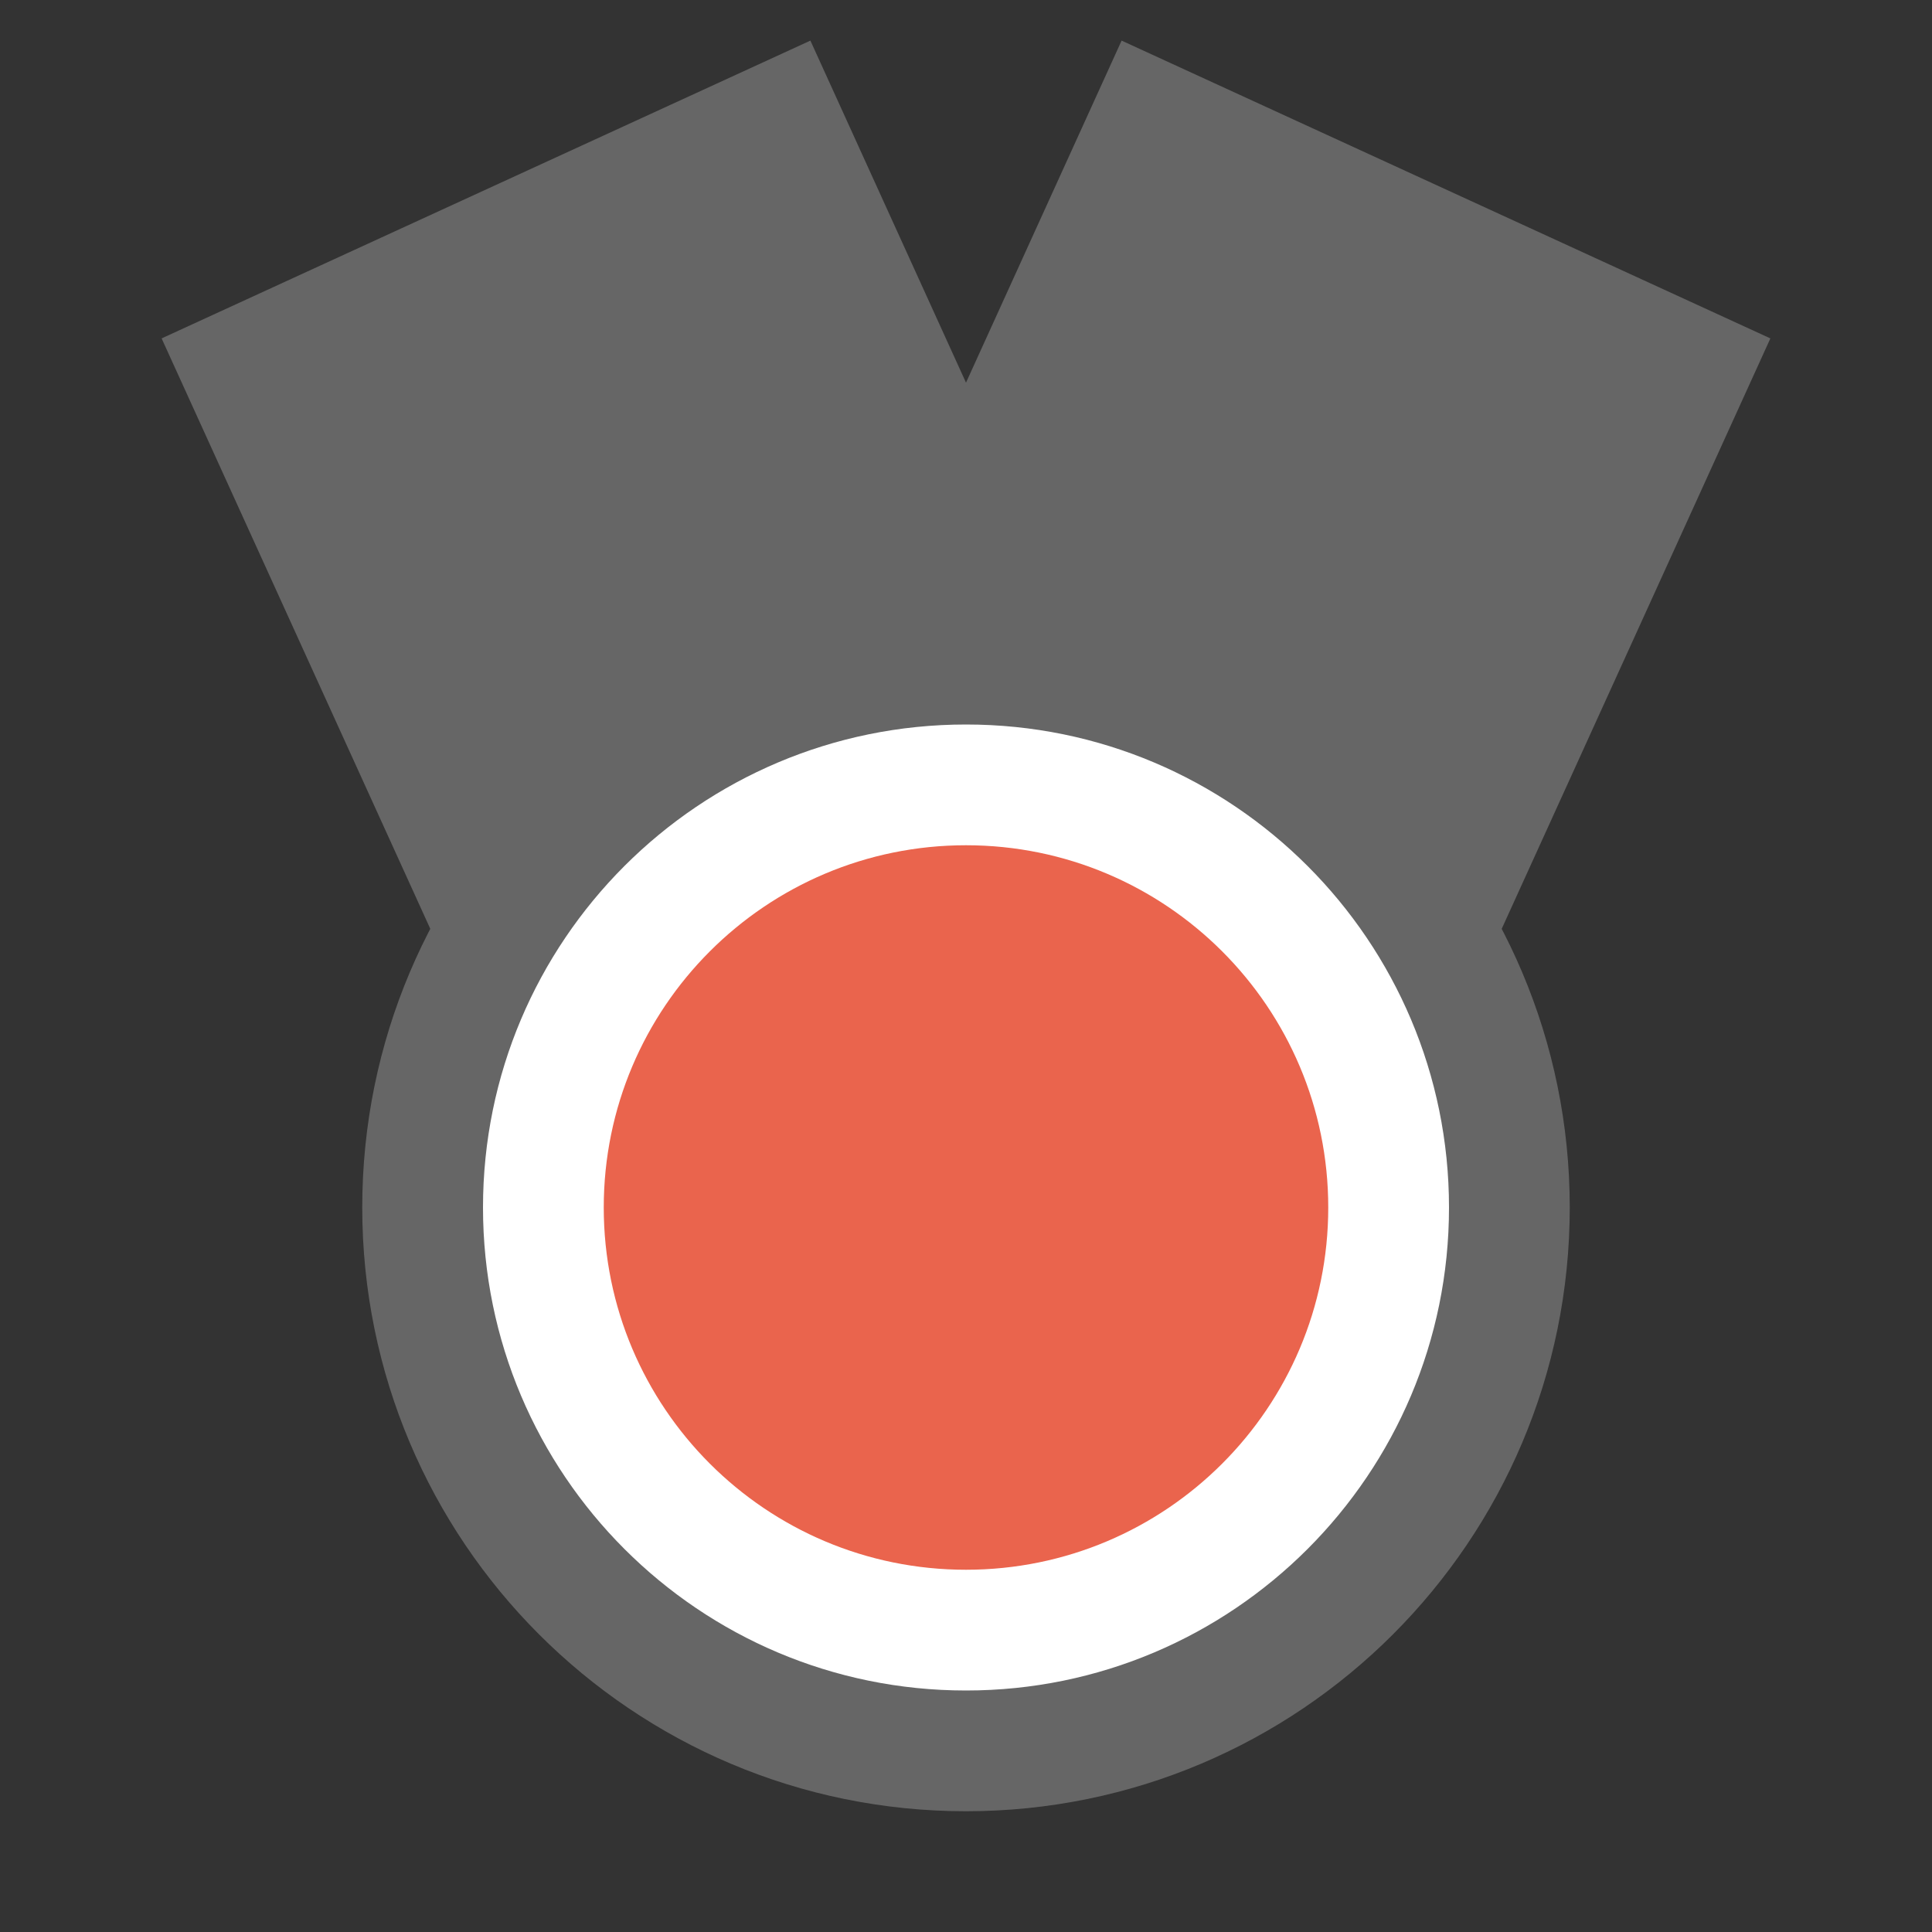 <svg xmlns="http://www.w3.org/2000/svg" width="16" height="16" viewBox="0 0 16 16">
    <rect x="0" y="0" width="16" height="16" fill="#333333" stroke="none"/>
    <g fill="none" fill-rule="evenodd">
        <g>
            <g>
                <g>
                    <g>
                        <g>
                            <path fill="#666" stroke="#666" d="M4.708 9L2 3.049 6.464 1 9 6.575" transform="translate(-660 -211) translate(430 159) translate(0 49) translate(217 1) translate(13 2)"/>
                            <path fill="#666" stroke="#666" d="M9.708 9L7 3.049 11.464 1 14 6.575" transform="translate(-660 -211) translate(430 159) translate(0 49) translate(217 1) translate(13 2) matrix(-1 0 0 1 21 0)"/>
                            <path fill="#FFF" stroke="#666" d="M8 5.5c1.243 0 2.368.504 3.182 1.318.814.814 1.318 1.94 1.318 3.182 0 1.243-.504 2.368-1.318 3.182-.814.814-1.94 1.318-3.182 1.318-1.243 0-2.368-.504-3.182-1.318C4.004 12.368 3.5 11.242 3.5 10c0-1.243.504-2.368 1.318-3.182C5.632 6.004 6.758 5.5 8 5.5h0z" transform="translate(-660 -211) translate(430 159) translate(0 49) translate(217 1) translate(13 2)"/>
                            <path fill="#EA644D" d="M5 10c0-1.657 1.343-3 3-3s3 1.343 3 3-1.343 3-3 3-3-1.343-3-3" transform="translate(-660 -211) translate(430 159) translate(0 49) translate(217 1) translate(13 2)"/>
                        </g>
                    </g>
                </g>
            </g>
        </g>
    </g>
</svg>
